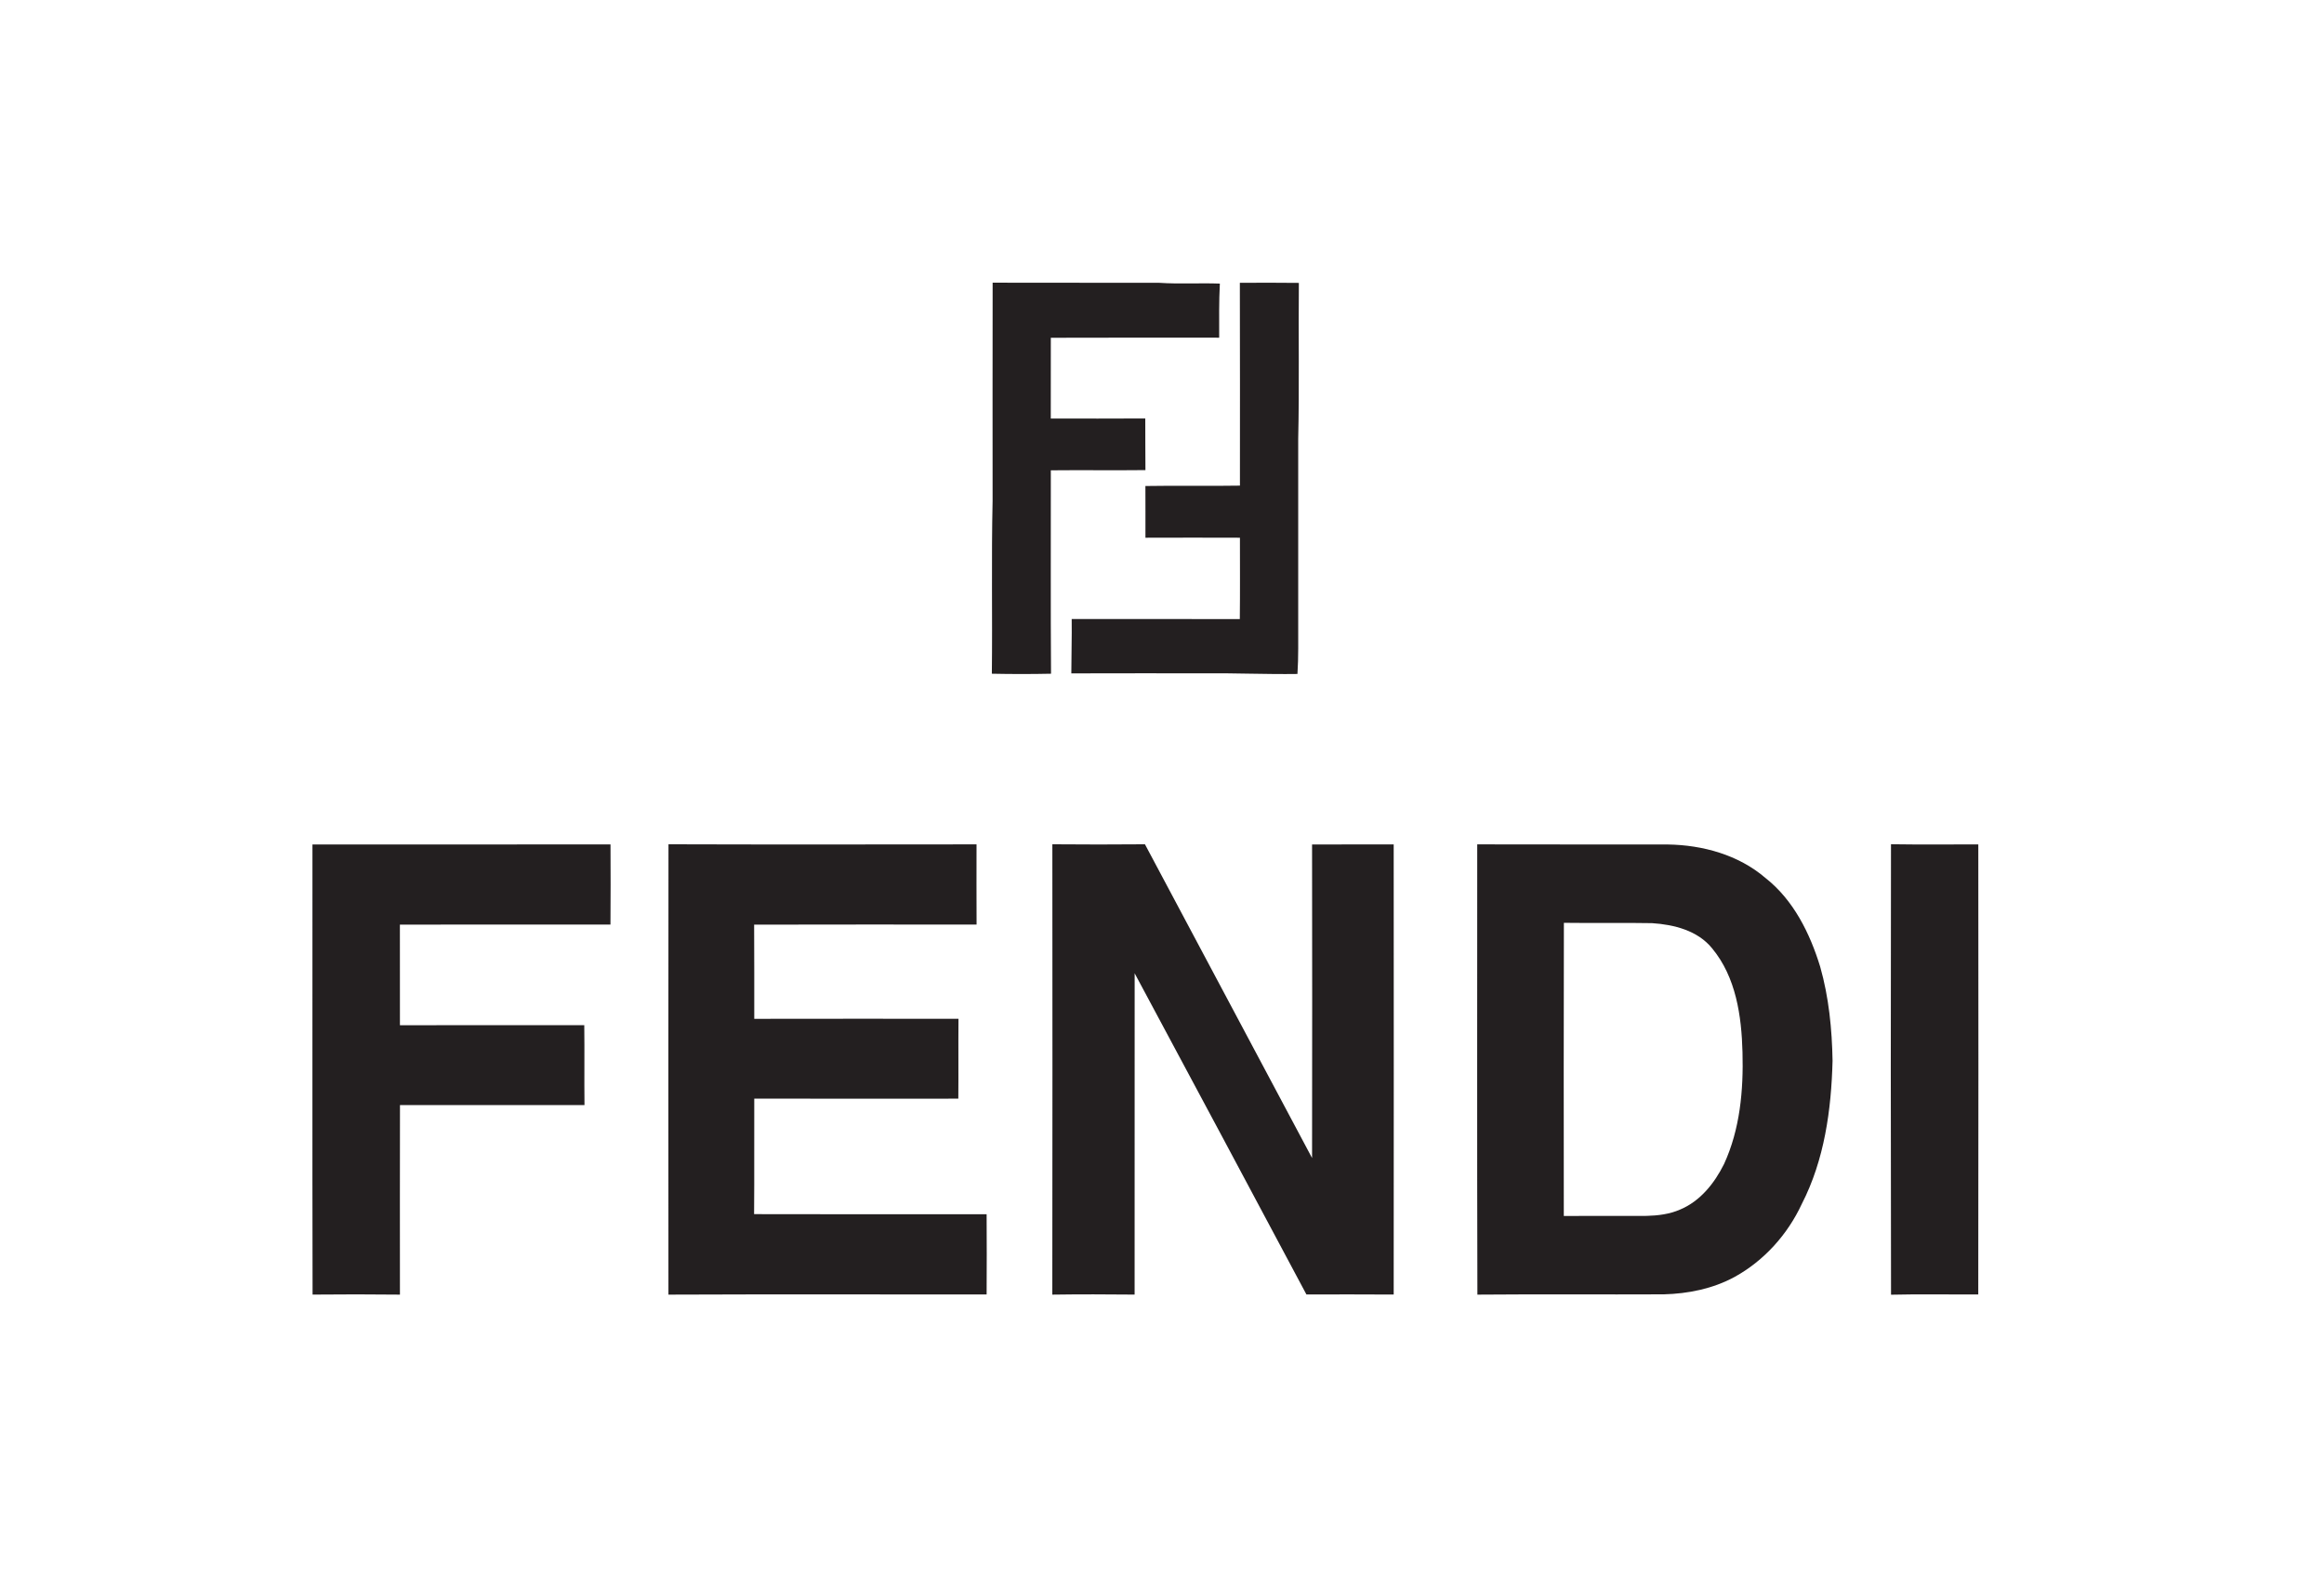 <svg width="56" height="38" viewBox="0 0 56 38" fill="none" xmlns="http://www.w3.org/2000/svg">
<path d="M23.919 6.81C25.258 6.815 26.596 6.809 27.935 6.813C28.421 6.846 28.908 6.814 29.394 6.832C29.371 7.266 29.378 7.7 29.378 8.135C28.025 8.135 26.673 8.132 25.321 8.137C25.32 8.785 25.322 9.434 25.32 10.083C26.079 10.083 26.838 10.086 27.597 10.081C27.601 10.495 27.595 10.91 27.601 11.325C26.841 11.334 26.081 11.322 25.321 11.33C25.324 12.964 25.314 14.597 25.326 16.23C24.851 16.24 24.376 16.24 23.9 16.23C23.916 14.842 23.887 13.453 23.918 12.065C23.918 10.313 23.915 8.561 23.919 6.81V6.81Z" fill="#231F20"/>
<path d="M29.876 6.813C30.35 6.812 30.824 6.808 31.298 6.815C31.285 8.067 31.311 9.321 31.282 10.573C31.283 12.049 31.282 13.525 31.282 15.002C31.28 15.413 31.291 15.825 31.264 16.236C30.497 16.247 29.732 16.212 28.965 16.22C27.915 16.221 26.865 16.218 25.815 16.222C25.815 15.786 25.83 15.349 25.824 14.912C27.174 14.914 28.524 14.911 29.875 14.914C29.883 14.261 29.877 13.607 29.878 12.954C29.119 12.952 28.36 12.951 27.601 12.954C27.6 12.539 27.603 12.123 27.6 11.708C28.359 11.695 29.119 11.712 29.878 11.699C29.878 10.07 29.881 8.441 29.876 6.813V6.813ZM7.529 20.343C9.923 20.343 12.316 20.345 14.711 20.342C14.713 20.985 14.716 21.629 14.71 22.273C13.019 22.273 11.328 22.272 9.636 22.274C9.637 23.082 9.635 23.89 9.637 24.698C11.118 24.695 12.599 24.698 14.079 24.697C14.087 25.339 14.077 25.981 14.084 26.622C12.602 26.621 11.12 26.624 9.638 26.621C9.635 28.143 9.636 29.665 9.637 31.188C8.935 31.18 8.234 31.18 7.532 31.187C7.524 27.573 7.531 23.957 7.529 20.343H7.529ZM16.107 31.188C16.105 27.572 16.104 23.955 16.108 20.339C18.582 20.347 21.056 20.343 23.531 20.341C23.531 20.985 23.528 21.63 23.532 22.273C21.746 22.273 19.959 22.27 18.172 22.275C18.178 23.031 18.173 23.788 18.175 24.544C19.816 24.54 21.456 24.543 23.096 24.543C23.09 25.184 23.098 25.826 23.092 26.467C21.453 26.468 19.814 26.469 18.175 26.466C18.171 27.394 18.179 28.322 18.171 29.249C20.039 29.255 21.906 29.25 23.774 29.252C23.778 29.896 23.778 30.539 23.774 31.184C21.218 31.186 18.663 31.177 16.107 31.188V31.188ZM25.358 20.339C26.102 20.345 26.846 20.346 27.589 20.339C28.931 22.859 30.272 25.379 31.616 27.897C31.62 25.379 31.62 22.861 31.616 20.344C32.272 20.34 32.927 20.345 33.583 20.342C33.586 23.956 33.585 27.571 33.583 31.186C32.882 31.18 32.18 31.184 31.48 31.184C30.104 28.603 28.724 26.024 27.341 23.447C27.341 26.027 27.342 28.607 27.34 31.187C26.68 31.181 26.019 31.178 25.357 31.188C25.362 27.572 25.36 23.955 25.358 20.339H25.358ZM35.596 20.341C37.128 20.346 38.659 20.341 40.191 20.344C41.031 20.357 41.891 20.594 42.538 21.148C43.216 21.68 43.612 22.481 43.86 23.289C44.069 24.025 44.145 24.793 44.158 25.556C44.128 26.735 43.962 27.942 43.417 29.003C43.076 29.738 42.508 30.371 41.797 30.762C41.275 31.046 40.679 31.166 40.09 31.181C38.593 31.188 37.096 31.175 35.6 31.188C35.59 27.572 35.597 23.956 35.596 20.341V20.341ZM37.684 22.231C37.678 24.585 37.68 26.939 37.682 29.293C38.348 29.29 39.013 29.293 39.679 29.291C39.952 29.284 40.23 29.25 40.481 29.14C40.968 28.939 41.313 28.504 41.542 28.044C41.929 27.206 42.013 26.261 41.988 25.349C41.965 24.475 41.832 23.54 41.256 22.846C40.909 22.416 40.336 22.273 39.809 22.239C39.101 22.226 38.392 22.241 37.684 22.231V22.231ZM45.567 31.19C45.559 27.573 45.56 23.956 45.566 20.338C46.267 20.349 46.969 20.341 47.67 20.342C47.673 23.955 47.674 27.569 47.669 31.184C46.968 31.187 46.267 31.173 45.567 31.19V31.19Z" fill="#231F20"/>
</svg>
